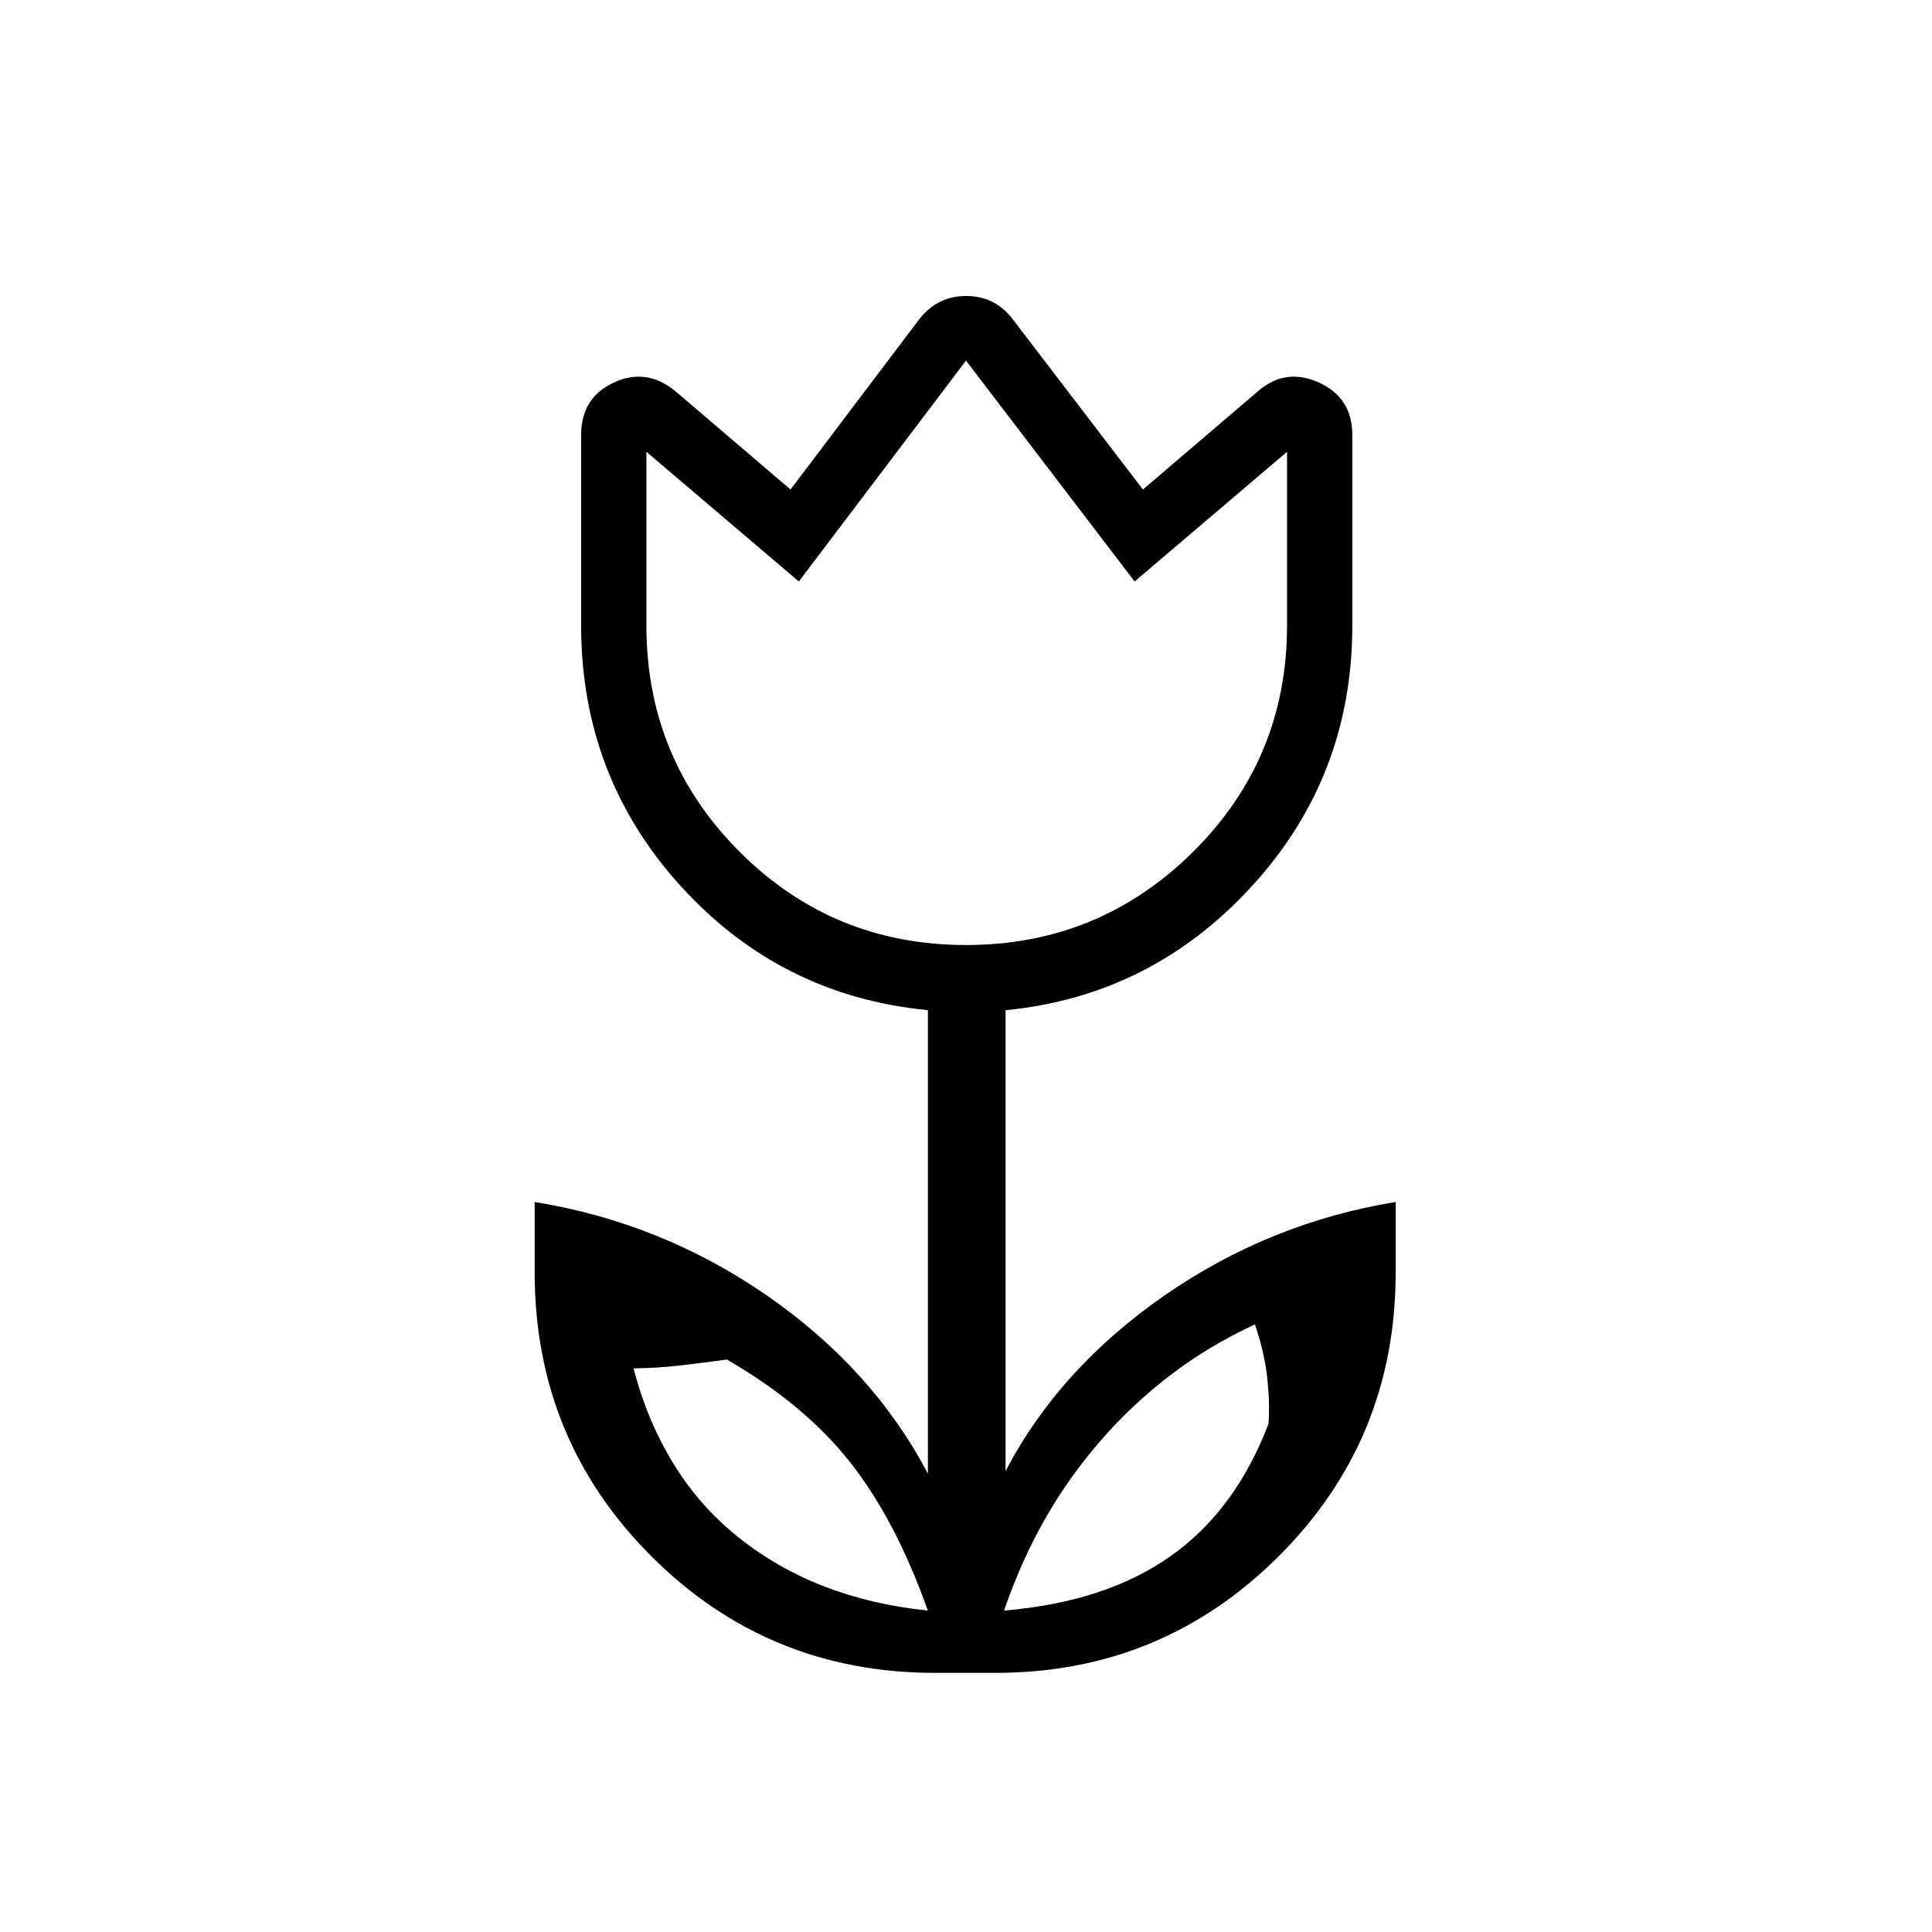 <svg xmlns="http://www.w3.org/2000/svg" height="40" viewBox="0 96 960 960" width="40"><path d="M461.039 896.282q-15.77-44.609-38.475-73.509-22.706-28.901-61.386-51.228-11.987 1.647-23.429 2.968-11.442 1.321-22.928 1.424 6.526 25.449 19.468 46.795t32.301 36.884q19.359 15.538 42.923 24.66t51.526 12.006Zm37.871 0q50.244-4.179 82.612-26.936 32.368-22.757 48.795-65.886.735-9.487-.561-22.179-1.295-12.691-6.193-27.191-23.15 10.718-42.132 25.302-18.982 14.583-33.886 31.724-16.135 18.372-28.163 39.461-12.028 21.09-20.472 45.705ZM480 565.577q66.167 0 112.846-46.321 46.68-46.32 46.68-112.487V320.5l-75.744 64.435L480 275.179l-83.064 109.756-75.744-64.435v86.269q0 66.167 46.321 112.487 46.32 46.321 112.487 46.321Zm-15.385 361.667q-83.01 0-140.973-57.963-57.963-57.964-57.963-140.973v-35.039q62.974 10.167 115.513 46.551 52.539 36.385 79.872 88.436v-230.32q-73.141-7.039-122.725-61.552-49.583-54.514-49.583-129.615v-94.616q0-18.656 16.468-26.174 16.468-7.518 31.07 4.995l56.514 48.269 64.397-85.179q8.928-10.988 22.893-10.988 13.966 0 22.697 10.988l65.115 85.179 56.513-48.269q13.885-12.513 30.712-4.995 16.827 7.518 16.827 26.174v94.616q0 75.097-49.943 129.608-49.942 54.511-122.365 61.597v229.013q26.615-50.949 78.962-87.25 52.346-36.301 114.884-46.468v35.039q0 83.009-58.097 140.973-58.098 57.963-140.787 57.963h-30.001ZM480 419.936Zm100.859 393.897Zm-201.269 0Z"/></svg>